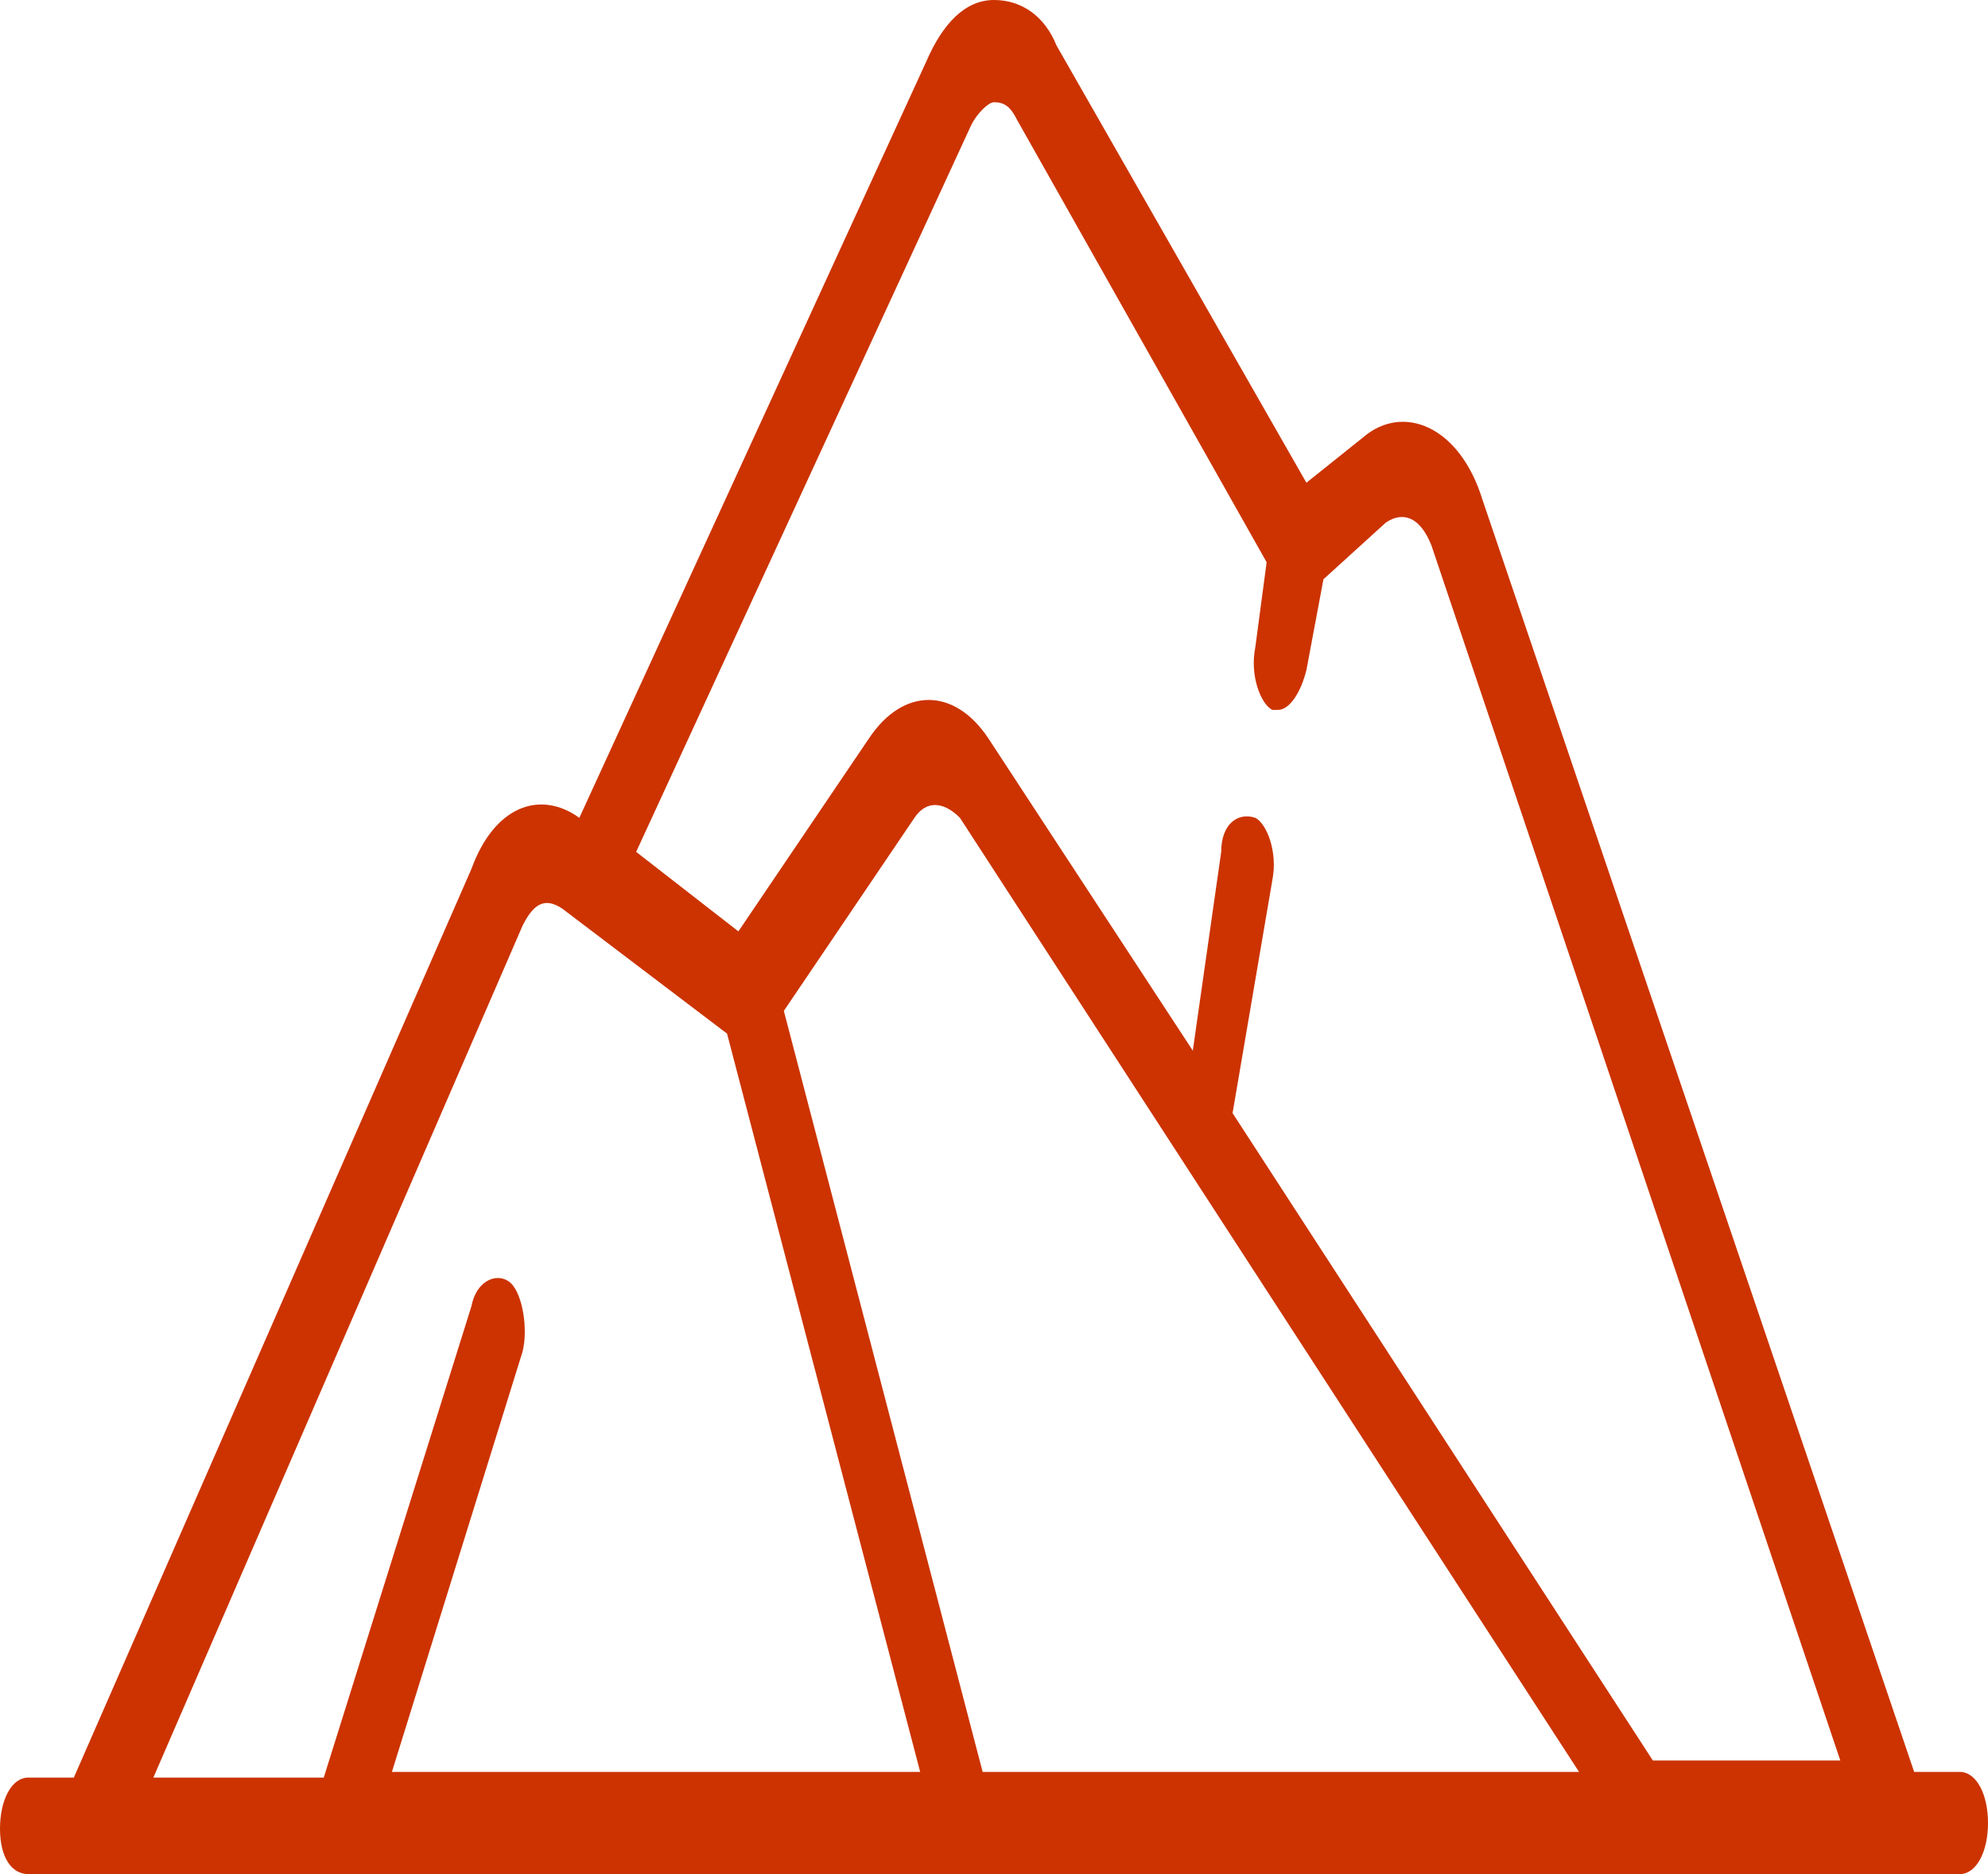 <?xml version="1.0" encoding="utf-8"?>
<!-- Generator: Adobe Illustrator 24.0.1, SVG Export Plug-In . SVG Version: 6.00 Build 0)  -->
<svg version="1.1" id="Layer_1" xmlns="http://www.w3.org/2000/svg" xmlns:xlink="http://www.w3.org/1999/xlink" x="0px" y="0px"
	 viewBox="0 0 35 33" style="enable-background:new 0 0 35 33;" xml:space="preserve">
<style type="text/css">
	.st0{fill:#CC3300;}
</style>
<path class="st0" d="M34.5,31.2h-0.8L26.1,8.8c-0.4-1.3-1.4-1.7-2.1-1.1l-1,0.8l-4.4-7.7C18.4,0.3,18,0,17.5,0s-0.9,0.4-1.2,1.1
	l-6.1,13.3l0,0c-0.7-0.5-1.5-0.2-1.9,0.9l-7,16H0.5c-0.3,0-0.5,0.4-0.5,0.9C0,32.7,0.2,33,0.5,33h34c0.3,0,0.5-0.4,0.5-0.9
	S34.8,31.2,34.5,31.2z M17.1,2.2c0.1-0.2,0.3-0.4,0.4-0.4c0.2,0,0.3,0.1,0.4,0.3l4.4,7.8l-0.2,1.5c-0.1,0.5,0.1,1,0.3,1.1h0.1
	c0.2,0,0.4-0.3,0.5-0.7l0.3-1.6l1.1-1C24.7,9,25,9.1,25.2,9.6L32.4,31h-3.3l-7.4-11.4l0.7-4.1c0.1-0.5-0.1-1-0.3-1.1
	c-0.3-0.1-0.6,0.1-0.6,0.6L21,18.5L17.4,13c-0.6-0.9-1.5-0.9-2.1,0L13,16.4L11.2,15L17.1,2.2z M17.3,31.2l-3.5-13.4l2.3-3.4
	c0.2-0.3,0.5-0.3,0.8,0l10.9,16.8H17.3z M9.2,16.3c0.2-0.4,0.4-0.5,0.7-0.3l2.9,2.2l3.4,13H6.9l2.3-7.4c0.1-0.4,0-1-0.2-1.2
	S8.4,22.5,8.3,23l-2.6,8.3h-3L9.2,16.3z"/>
</svg>
